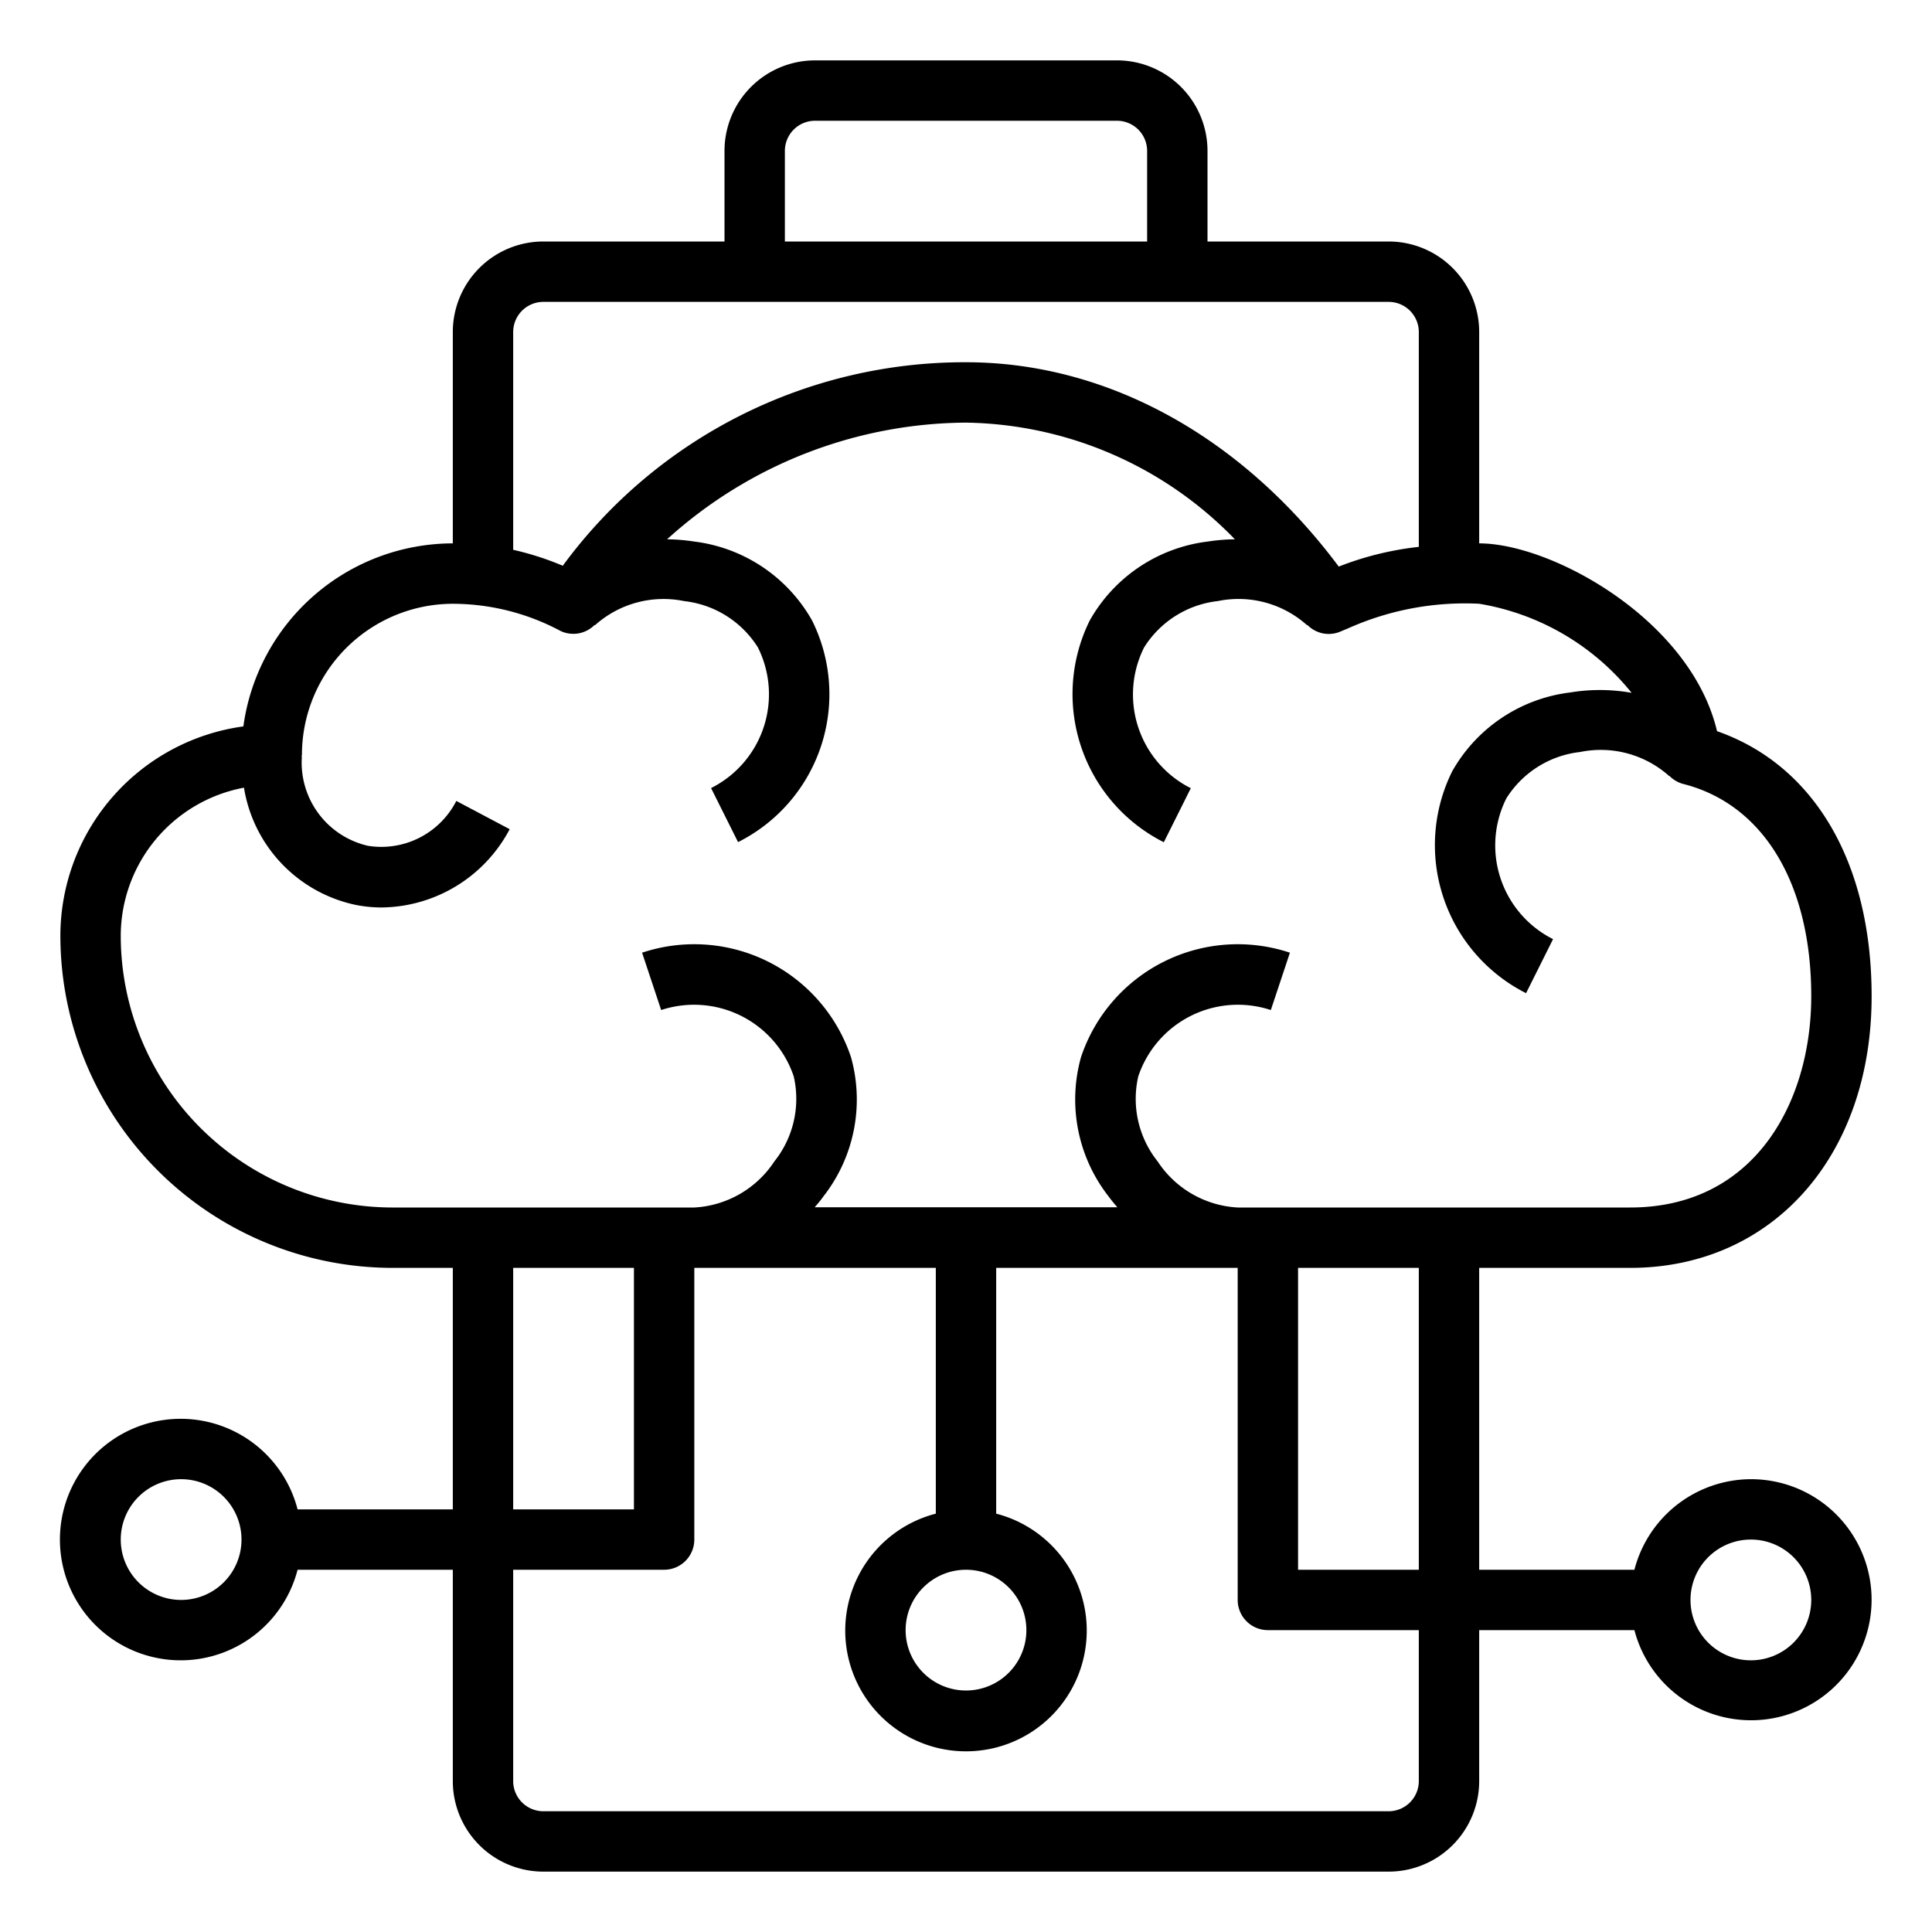 <svg xmlns="http://www.w3.org/2000/svg" viewBox="0 0 64 64" width="512" height="512"><g id="AI_battery" data-name="AI battery"><path d="M58,49a4,4,0,0,0-3.858,3H49V42h5c4.71,0,8-3.7,8-9,0-4.425-1.9-7.652-5.121-8.779C56.006,20.531,51.406,18,49,18V11a3,3,0,0,0-3-3H40V5a3,3,0,0,0-3-3H27a3,3,0,0,0-3,3V8H18a3,3,0,0,0-3,3v7a7.012,7.012,0,0,0-6.938,6.063A7.01,7.01,0,0,0,2,31,11.013,11.013,0,0,0,13,42h2v8H9.858a4,4,0,1,0,0,2H15v7a3,3,0,0,0,3,3H46a3,3,0,0,0,3-3V54h5.142A3.993,3.993,0,1,0,58,49ZM6,53a2,2,0,1,1,2-2A2,2,0,0,1,6,53Zm41-1H43V42h4ZM26,5a1,1,0,0,1,1-1H37a1,1,0,0,1,1,1V8H26Zm-9,6a1,1,0,0,1,1-1H46a1,1,0,0,1,1,1v7.116a10.314,10.314,0,0,0-2.652.653C41.129,14.456,36.668,12,32,12a16.509,16.509,0,0,0-13.357,6.741A9.751,9.751,0,0,0,17,18.213ZM4,31a5,5,0,0,1,4.082-4.907,4.739,4.739,0,0,0,3.731,3.889,4.425,4.425,0,0,0,.833.079,4.855,4.855,0,0,0,4.238-2.593l-1.768-.936a2.789,2.789,0,0,1-2.929,1.486A2.828,2.828,0,0,1,10,25.061h-.01c0-.021.012-.039.012-.06a5.006,5.006,0,0,1,5-5,7.6,7.6,0,0,1,3.566.9.99.99,0,0,0,1.13-.2l.011.011a3.4,3.4,0,0,1,2.954-.8,3.318,3.318,0,0,1,2.444,1.536,3.474,3.474,0,0,1-1.552,4.658l.894,1.79A5.48,5.48,0,0,0,26.9,20.553a5.211,5.211,0,0,0-3.915-2.615,6.086,6.086,0,0,0-.887-.073A14.87,14.87,0,0,1,32,14a12.644,12.644,0,0,1,8.907,3.865,6.086,6.086,0,0,0-.887.073A5.211,5.211,0,0,0,36.1,20.553,5.495,5.495,0,0,0,38.553,27.9l.894-1.79A3.475,3.475,0,0,1,37.9,21.447a3.318,3.318,0,0,1,2.444-1.536,3.4,3.4,0,0,1,2.954.8l.01-.01a.986.986,0,0,0,1.074.229l.3-.126A9.478,9.478,0,0,1,49,20a8.2,8.2,0,0,1,5.049,2.951,6,6,0,0,0-2.029-.013,5.211,5.211,0,0,0-3.915,2.615A5.495,5.495,0,0,0,50.553,32.9l.894-1.79A3.475,3.475,0,0,1,49.9,26.447a3.318,3.318,0,0,1,2.444-1.536,3.4,3.4,0,0,1,2.954.8L55.3,25.7a1,1,0,0,0,.457.269C58.413,26.64,60,29.268,60,33c0,3.484-1.855,7-6,7H41a3.387,3.387,0,0,1-2.651-1.526,3.322,3.322,0,0,1-.643-2.815,3.481,3.481,0,0,1,4.392-2.2l.632-1.9a5.473,5.473,0,0,0-6.92,3.46,5.21,5.21,0,0,0,.916,4.617c.09.125.189.24.287.357H26.987c.1-.117.2-.232.287-.357a5.21,5.21,0,0,0,.916-4.617,5.473,5.473,0,0,0-6.92-3.46l.632,1.9a3.482,3.482,0,0,1,4.392,2.2,3.322,3.322,0,0,1-.643,2.815A3.387,3.387,0,0,1,23,40H13A9.01,9.01,0,0,1,4,31ZM32,52a2,2,0,1,1-2,2A2,2,0,0,1,32,52ZM17,42h4v8H17ZM47,59a1,1,0,0,1-1,1H18a1,1,0,0,1-1-1V52h5a1,1,0,0,0,1-1V42h8v8.142a4,4,0,1,0,2,0V42h8V53a1,1,0,0,0,1,1h5Zm11-4a2,2,0,1,1,2-2A2,2,0,0,1,58,55Z"></path></g></svg>